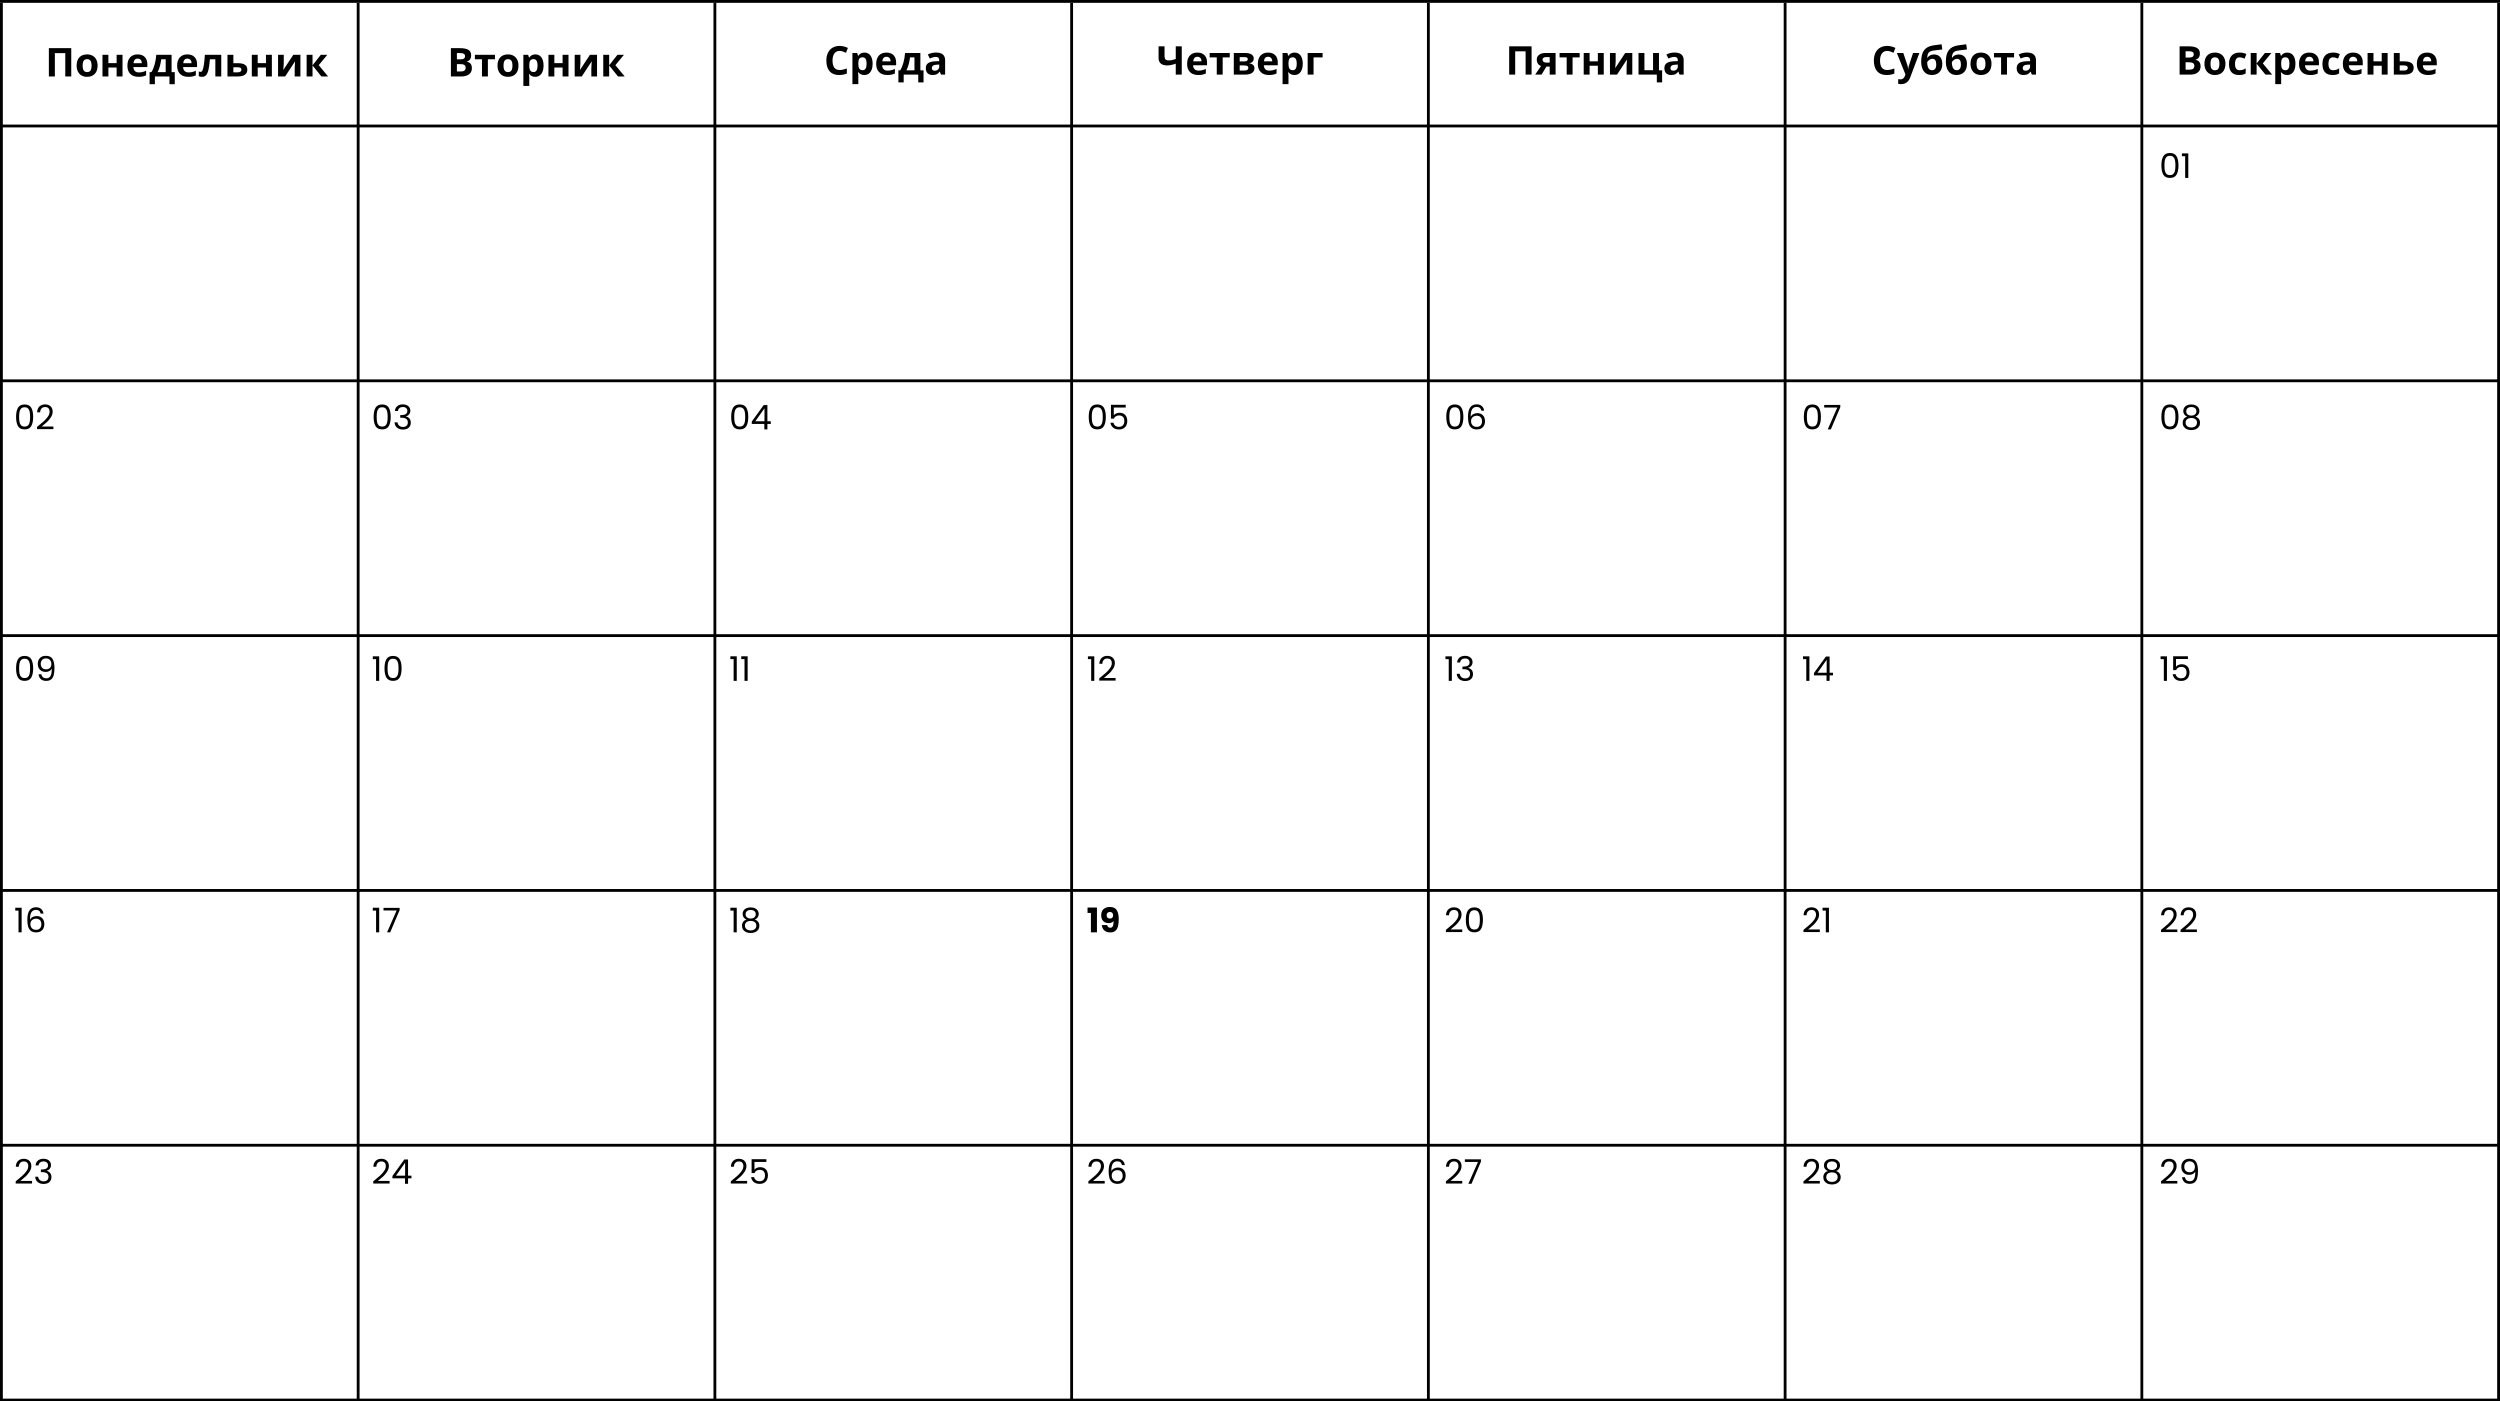 <svg width="883" height="495" viewBox="0 0 883 495" fill="none" xmlns="http://www.w3.org/2000/svg">
<path d="M25.167 27H23.055V18.77H19.377V27H17.258V17.006H25.167V27ZM29.186 23.165C29.186 23.922 29.31 24.494 29.556 24.881C29.806 25.268 30.212 25.462 30.773 25.462C31.328 25.462 31.727 25.271 31.969 24.888C32.215 24.501 32.338 23.926 32.338 23.165C32.338 22.409 32.215 21.841 31.969 21.463C31.723 21.085 31.319 20.896 30.759 20.896C30.203 20.896 29.802 21.085 29.556 21.463C29.31 21.837 29.186 22.404 29.186 23.165ZM34.471 23.165C34.471 24.409 34.143 25.382 33.486 26.084C32.83 26.786 31.916 27.137 30.745 27.137C30.011 27.137 29.364 26.977 28.804 26.658C28.243 26.335 27.812 25.872 27.512 25.271C27.211 24.669 27.061 23.967 27.061 23.165C27.061 21.917 27.386 20.946 28.038 20.253C28.69 19.561 29.606 19.214 30.786 19.214C31.52 19.214 32.167 19.374 32.727 19.693C33.288 20.012 33.719 20.47 34.02 21.067C34.32 21.664 34.471 22.363 34.471 23.165ZM38.278 19.358V22.297H41.19V19.358H43.275V27H41.19V23.849H38.278V27H36.193V19.358H38.278ZM48.628 20.698C48.186 20.698 47.84 20.839 47.589 21.121C47.338 21.399 47.195 21.796 47.158 22.311H50.084C50.075 21.796 49.94 21.399 49.681 21.121C49.421 20.839 49.07 20.698 48.628 20.698ZM48.922 27.137C47.691 27.137 46.73 26.797 46.037 26.118C45.344 25.439 44.998 24.478 44.998 23.234C44.998 21.953 45.317 20.964 45.955 20.267C46.598 19.565 47.484 19.214 48.614 19.214C49.694 19.214 50.535 19.522 51.137 20.137C51.738 20.752 52.039 21.602 52.039 22.687V23.698H47.11C47.133 24.291 47.309 24.753 47.637 25.086C47.965 25.419 48.425 25.585 49.018 25.585C49.478 25.585 49.913 25.537 50.323 25.442C50.733 25.346 51.162 25.193 51.608 24.984V26.597C51.244 26.779 50.854 26.914 50.44 27C50.025 27.091 49.519 27.137 48.922 27.137ZM58.52 25.476V20.923H56.954C56.84 21.771 56.683 22.575 56.482 23.336C56.286 24.097 56.013 24.811 55.662 25.476H58.52ZM61.726 29.741H59.852V27H54.712V29.741H52.839V25.476H53.481C53.919 24.797 54.286 23.94 54.582 22.905C54.878 21.871 55.086 20.688 55.204 19.358H60.605V25.476H61.726V29.741ZM66.196 20.698C65.754 20.698 65.408 20.839 65.157 21.121C64.907 21.399 64.763 21.796 64.727 22.311H67.652C67.643 21.796 67.509 21.399 67.249 21.121C66.989 20.839 66.638 20.698 66.196 20.698ZM66.49 27.137C65.26 27.137 64.298 26.797 63.605 26.118C62.913 25.439 62.566 24.478 62.566 23.234C62.566 21.953 62.885 20.964 63.523 20.267C64.166 19.565 65.052 19.214 66.183 19.214C67.263 19.214 68.103 19.522 68.705 20.137C69.307 20.752 69.607 21.602 69.607 22.687V23.698H64.679C64.701 24.291 64.877 24.753 65.205 25.086C65.533 25.419 65.993 25.585 66.586 25.585C67.046 25.585 67.481 25.537 67.892 25.442C68.302 25.346 68.73 25.193 69.177 24.984V26.597C68.812 26.779 68.422 26.914 68.008 27C67.593 27.091 67.087 27.137 66.49 27.137ZM78.145 27H76.061V20.923H74.14C73.994 22.632 73.816 23.908 73.606 24.751C73.397 25.59 73.117 26.198 72.766 26.576C72.419 26.95 71.963 27.137 71.398 27.137C70.915 27.137 70.519 27.064 70.209 26.918V25.25C70.432 25.341 70.656 25.387 70.879 25.387C71.139 25.387 71.355 25.2 71.528 24.826C71.706 24.453 71.863 23.831 72 22.96C72.141 22.085 72.262 20.884 72.362 19.358H78.145V27ZM82.425 22.311H83.894C85.07 22.311 85.941 22.498 86.506 22.871C87.071 23.245 87.353 23.81 87.353 24.567C87.353 26.189 86.228 27 83.977 27H80.34V19.358H82.425V22.311ZM85.269 24.594C85.269 24.298 85.15 24.084 84.913 23.951C84.676 23.819 84.323 23.753 83.853 23.753H82.425V25.558H83.881C84.806 25.558 85.269 25.237 85.269 24.594ZM91.024 19.358V22.297H93.936V19.358H96.022V27H93.936V23.849H91.024V27H88.939V19.358H91.024ZM100.226 19.358V22.379C100.226 22.698 100.173 23.477 100.068 24.717L103.596 19.358H106.104V27H104.088V23.951C104.088 23.409 104.133 22.643 104.225 21.654L100.711 27H98.209V19.358H100.226ZM113.31 19.358H115.606L112.578 23.022L115.873 27H113.508L110.384 23.124V27H108.299V19.358H110.384V23.07L113.31 19.358Z" fill="black"/>
<path d="M159.258 17.006H162.368C163.785 17.006 164.813 17.209 165.451 17.614C166.094 18.015 166.415 18.656 166.415 19.535C166.415 20.132 166.274 20.622 165.991 21.005C165.713 21.388 165.342 21.618 164.877 21.696V21.764C165.51 21.905 165.966 22.169 166.244 22.557C166.527 22.944 166.668 23.459 166.668 24.102C166.668 25.013 166.338 25.724 165.677 26.235C165.021 26.745 164.127 27 162.997 27H159.258V17.006ZM161.377 20.964H162.607C163.182 20.964 163.596 20.875 163.852 20.698C164.111 20.52 164.241 20.226 164.241 19.816C164.241 19.433 164.1 19.159 163.817 18.995C163.539 18.827 163.097 18.742 162.491 18.742H161.377V20.964ZM161.377 22.646V25.25H162.758C163.341 25.25 163.772 25.139 164.05 24.915C164.328 24.692 164.467 24.35 164.467 23.89C164.467 23.061 163.874 22.646 162.689 22.646H161.377ZM174.823 19.358V20.923H172.321V27H170.236V20.923H167.728V19.358H174.823ZM177.845 23.165C177.845 23.922 177.968 24.494 178.214 24.881C178.465 25.268 178.87 25.462 179.431 25.462C179.987 25.462 180.385 25.271 180.627 24.888C180.873 24.501 180.996 23.926 180.996 23.165C180.996 22.409 180.873 21.841 180.627 21.463C180.381 21.085 179.978 20.896 179.417 20.896C178.861 20.896 178.46 21.085 178.214 21.463C177.968 21.837 177.845 22.404 177.845 23.165ZM183.129 23.165C183.129 24.409 182.801 25.382 182.145 26.084C181.488 26.786 180.575 27.137 179.403 27.137C178.67 27.137 178.022 26.977 177.462 26.658C176.901 26.335 176.471 25.872 176.17 25.271C175.869 24.669 175.719 23.967 175.719 23.165C175.719 21.917 176.045 20.946 176.696 20.253C177.348 19.561 178.264 19.214 179.444 19.214C180.178 19.214 180.825 19.374 181.386 19.693C181.946 20.012 182.377 20.47 182.678 21.067C182.979 21.664 183.129 22.363 183.129 23.165ZM189.049 27.137C188.151 27.137 187.447 26.811 186.937 26.159H186.827C186.9 26.797 186.937 27.167 186.937 27.267V30.363H184.852V19.358H186.547L186.841 20.349H186.937C187.424 19.592 188.146 19.214 189.104 19.214C190.006 19.214 190.712 19.563 191.223 20.26C191.733 20.957 191.988 21.926 191.988 23.165C191.988 23.981 191.868 24.69 191.626 25.291C191.389 25.893 191.049 26.351 190.607 26.665C190.165 26.98 189.646 27.137 189.049 27.137ZM188.434 20.882C187.919 20.882 187.543 21.042 187.306 21.361C187.069 21.675 186.946 22.197 186.937 22.926V23.152C186.937 23.972 187.057 24.56 187.299 24.915C187.545 25.271 187.932 25.448 188.461 25.448C189.395 25.448 189.862 24.678 189.862 23.138C189.862 22.386 189.746 21.823 189.514 21.45C189.286 21.071 188.926 20.882 188.434 20.882ZM195.796 19.358V22.297H198.708V19.358H200.793V27H198.708V23.849H195.796V27H193.711V19.358H195.796ZM204.997 19.358V22.379C204.997 22.698 204.945 23.477 204.84 24.717L208.367 19.358H210.876V27H208.859V23.951C208.859 23.409 208.905 22.643 208.996 21.654L205.482 27H202.98V19.358H204.997ZM218.081 19.358H220.378L217.35 23.022L220.645 27H218.279L215.155 23.124V27H213.07V19.358H215.155V23.07L218.081 19.358Z" fill="black"/>
<path d="M296.556 17.983C295.758 17.983 295.141 18.284 294.703 18.886C294.266 19.483 294.047 20.317 294.047 21.387C294.047 23.616 294.883 24.73 296.556 24.73C297.257 24.73 298.107 24.555 299.105 24.204V25.981C298.285 26.323 297.369 26.494 296.357 26.494C294.904 26.494 293.792 26.054 293.021 25.175C292.251 24.29 291.866 23.023 291.866 21.374C291.866 20.335 292.055 19.425 292.434 18.646C292.812 17.862 293.354 17.263 294.061 16.848C294.771 16.429 295.603 16.22 296.556 16.22C297.526 16.22 298.502 16.454 299.481 16.924L298.798 18.646C298.424 18.468 298.048 18.314 297.67 18.181C297.292 18.049 296.92 17.983 296.556 17.983ZM305.271 26.494C304.374 26.494 303.67 26.168 303.159 25.516H303.05C303.123 26.154 303.159 26.523 303.159 26.624V29.721H301.074V18.715H302.77L303.063 19.706H303.159C303.647 18.949 304.369 18.571 305.326 18.571C306.229 18.571 306.935 18.92 307.445 19.617C307.956 20.314 308.211 21.283 308.211 22.522C308.211 23.338 308.09 24.047 307.849 24.648C307.612 25.25 307.272 25.708 306.83 26.022C306.388 26.337 305.868 26.494 305.271 26.494ZM304.656 20.239C304.141 20.239 303.765 20.398 303.528 20.718C303.291 21.032 303.168 21.554 303.159 22.283V22.509C303.159 23.329 303.28 23.917 303.521 24.272C303.768 24.628 304.155 24.805 304.684 24.805C305.618 24.805 306.085 24.035 306.085 22.495C306.085 21.743 305.969 21.18 305.736 20.806C305.508 20.428 305.148 20.239 304.656 20.239ZM313.099 20.054C312.657 20.054 312.31 20.196 312.06 20.478C311.809 20.756 311.665 21.153 311.629 21.668H314.555C314.546 21.153 314.411 20.756 314.151 20.478C313.892 20.196 313.541 20.054 313.099 20.054ZM313.393 26.494C312.162 26.494 311.201 26.154 310.508 25.475C309.815 24.796 309.469 23.835 309.469 22.591C309.469 21.31 309.788 20.321 310.426 19.624C311.068 18.922 311.955 18.571 313.085 18.571C314.165 18.571 315.006 18.879 315.607 19.494C316.209 20.109 316.51 20.959 316.51 22.044V23.055H311.581C311.604 23.648 311.779 24.11 312.107 24.443C312.436 24.776 312.896 24.942 313.488 24.942C313.949 24.942 314.384 24.894 314.794 24.799C315.204 24.703 315.632 24.55 316.079 24.341V25.954C315.715 26.136 315.325 26.271 314.91 26.357C314.495 26.448 313.99 26.494 313.393 26.494ZM322.99 24.833V20.28H321.425C321.311 21.128 321.154 21.932 320.953 22.693C320.757 23.454 320.484 24.167 320.133 24.833H322.99ZM326.196 29.098H324.323V26.357H319.183V29.098H317.31V24.833H317.952C318.39 24.154 318.757 23.297 319.053 22.262C319.349 21.228 319.556 20.045 319.675 18.715H325.075V24.833H326.196V29.098ZM332.355 26.357L331.952 25.318H331.897C331.547 25.76 331.184 26.068 330.811 26.241C330.441 26.41 329.958 26.494 329.361 26.494C328.628 26.494 328.049 26.284 327.625 25.865C327.206 25.446 326.996 24.849 326.996 24.074C326.996 23.263 327.279 22.666 327.844 22.283C328.413 21.896 329.27 21.681 330.414 21.64L331.74 21.599V21.264C331.74 20.49 331.344 20.102 330.551 20.102C329.94 20.102 329.222 20.287 328.397 20.656L327.707 19.248C328.587 18.788 329.562 18.557 330.633 18.557C331.658 18.557 332.444 18.781 332.991 19.227C333.538 19.674 333.812 20.353 333.812 21.264V26.357H332.355ZM331.74 22.816L330.934 22.843C330.327 22.862 329.876 22.971 329.58 23.172C329.284 23.372 329.136 23.677 329.136 24.088C329.136 24.675 329.473 24.97 330.147 24.97C330.631 24.97 331.016 24.831 331.303 24.552C331.594 24.274 331.74 23.905 331.74 23.445V22.816Z" fill="black"/>
<path d="M417.396 26.357H415.276V22.495C414.575 22.732 413.989 22.894 413.52 22.98C413.055 23.067 412.61 23.11 412.187 23.11C411.234 23.11 410.498 22.882 409.979 22.427C409.464 21.966 409.206 21.321 409.206 20.492V16.363H411.318V19.89C411.318 20.373 411.43 20.738 411.653 20.984C411.877 21.226 412.255 21.346 412.788 21.346C413.162 21.346 413.533 21.31 413.902 21.237C414.276 21.16 414.734 21.027 415.276 20.841V16.363H417.396V26.357ZM422.919 20.054C422.477 20.054 422.131 20.196 421.88 20.478C421.629 20.756 421.486 21.153 421.449 21.668H424.375C424.366 21.153 424.231 20.756 423.972 20.478C423.712 20.196 423.361 20.054 422.919 20.054ZM423.213 26.494C421.982 26.494 421.021 26.154 420.328 25.475C419.635 24.796 419.289 23.835 419.289 22.591C419.289 21.31 419.608 20.321 420.246 19.624C420.889 18.922 421.775 18.571 422.905 18.571C423.985 18.571 424.826 18.879 425.428 19.494C426.029 20.109 426.33 20.959 426.33 22.044V23.055H421.401C421.424 23.648 421.6 24.11 421.928 24.443C422.256 24.776 422.716 24.942 423.309 24.942C423.769 24.942 424.204 24.894 424.614 24.799C425.024 24.703 425.453 24.55 425.899 24.341V25.954C425.535 26.136 425.145 26.271 424.73 26.357C424.316 26.448 423.81 26.494 423.213 26.494ZM434.349 18.715V20.28H431.847V26.357H429.762V20.28H427.253V18.715H434.349ZM442.832 20.718C442.832 21.128 442.702 21.479 442.442 21.77C442.187 22.057 441.809 22.242 441.308 22.324V22.379C441.85 22.442 442.278 22.629 442.593 22.939C442.912 23.244 443.071 23.623 443.071 24.074C443.071 24.817 442.78 25.384 442.196 25.776C441.613 26.163 440.779 26.357 439.694 26.357H435.777V18.715H439.694C440.743 18.715 441.526 18.886 442.046 19.227C442.57 19.564 442.832 20.061 442.832 20.718ZM440.911 23.965C440.911 23.664 440.795 23.447 440.562 23.315C440.33 23.178 439.981 23.11 439.517 23.11H437.862V24.915H439.558C440 24.915 440.335 24.833 440.562 24.669C440.795 24.5 440.911 24.265 440.911 23.965ZM440.72 20.882C440.72 20.417 440.351 20.184 439.612 20.184H437.862V21.695H439.373C439.815 21.695 440.15 21.631 440.378 21.504C440.606 21.376 440.72 21.169 440.72 20.882ZM447.897 20.054C447.455 20.054 447.109 20.196 446.858 20.478C446.608 20.756 446.464 21.153 446.428 21.668H449.354C449.344 21.153 449.21 20.756 448.95 20.478C448.69 20.196 448.34 20.054 447.897 20.054ZM448.191 26.494C446.961 26.494 445.999 26.154 445.307 25.475C444.614 24.796 444.268 23.835 444.268 22.591C444.268 21.31 444.587 20.321 445.225 19.624C445.867 18.922 446.754 18.571 447.884 18.571C448.964 18.571 449.805 18.879 450.406 19.494C451.008 20.109 451.309 20.959 451.309 22.044V23.055H446.38C446.403 23.648 446.578 24.11 446.906 24.443C447.234 24.776 447.695 24.942 448.287 24.942C448.747 24.942 449.183 24.894 449.593 24.799C450.003 24.703 450.431 24.55 450.878 24.341V25.954C450.513 26.136 450.124 26.271 449.709 26.357C449.294 26.448 448.788 26.494 448.191 26.494ZM457.201 26.494C456.303 26.494 455.599 26.168 455.089 25.516H454.979C455.052 26.154 455.089 26.523 455.089 26.624V29.721H453.004V18.715H454.699L454.993 19.706H455.089C455.576 18.949 456.299 18.571 457.256 18.571C458.158 18.571 458.865 18.92 459.375 19.617C459.885 20.314 460.141 21.283 460.141 22.522C460.141 23.338 460.02 24.047 459.778 24.648C459.541 25.25 459.202 25.708 458.76 26.022C458.318 26.337 457.798 26.494 457.201 26.494ZM456.586 20.239C456.071 20.239 455.695 20.398 455.458 20.718C455.221 21.032 455.098 21.554 455.089 22.283V22.509C455.089 23.329 455.21 23.917 455.451 24.272C455.697 24.628 456.085 24.805 456.613 24.805C457.548 24.805 458.015 24.035 458.015 22.495C458.015 21.743 457.898 21.18 457.666 20.806C457.438 20.428 457.078 20.239 456.586 20.239ZM467.141 18.715V20.28H463.948V26.357H461.863V18.715H467.141Z" fill="black"/>
<path d="M540.956 26.357H538.844V18.127H535.166V26.357H533.047V16.363H540.956V26.357ZM544.477 26.357H542.221L544.278 23.336C543.786 23.131 543.412 22.834 543.157 22.447C542.907 22.06 542.781 21.604 542.781 21.08C542.781 20.342 543.057 19.763 543.608 19.343C544.164 18.924 544.921 18.715 545.878 18.715H549.433V26.357H547.348V23.513H546.199L544.477 26.357ZM544.825 21.093C544.825 21.413 544.951 21.663 545.201 21.846C545.452 22.023 545.78 22.112 546.186 22.112H547.348V20.184H545.919C545.577 20.184 545.308 20.269 545.112 20.437C544.921 20.601 544.825 20.82 544.825 21.093ZM557.937 18.715V20.28H555.435V26.357H553.35V20.28H550.841V18.715H557.937ZM561.45 18.715V21.654H564.362V18.715H566.447V26.357H564.362V23.206H561.45V26.357H559.365V18.715H561.45ZM570.651 18.715V21.736C570.651 22.055 570.599 22.834 570.494 24.074L574.021 18.715H576.53V26.357H574.514V23.308C574.514 22.766 574.559 22 574.65 21.012L571.137 26.357H568.635V18.715H570.651ZM585.95 24.833H587.064V29.098H585.191V26.357H578.725V18.715H580.81V24.792H583.858V18.715H585.95V24.833ZM593.217 26.357L592.813 25.318H592.759C592.408 25.76 592.046 26.068 591.672 26.241C591.303 26.41 590.82 26.494 590.223 26.494C589.489 26.494 588.91 26.284 588.486 25.865C588.067 25.446 587.857 24.849 587.857 24.074C587.857 23.263 588.14 22.666 588.705 22.283C589.275 21.896 590.132 21.681 591.275 21.64L592.602 21.599V21.264C592.602 20.49 592.205 20.102 591.412 20.102C590.801 20.102 590.084 20.287 589.259 20.656L588.568 19.248C589.448 18.788 590.423 18.557 591.494 18.557C592.52 18.557 593.306 18.781 593.853 19.227C594.399 19.674 594.673 20.353 594.673 21.264V26.357H593.217ZM592.602 22.816L591.795 22.843C591.189 22.862 590.738 22.971 590.441 23.172C590.145 23.372 589.997 23.677 589.997 24.088C589.997 24.675 590.334 24.97 591.009 24.97C591.492 24.97 591.877 24.831 592.164 24.552C592.456 24.274 592.602 23.905 592.602 23.445V22.816Z" fill="black"/>
<path d="M666.539 17.983C665.742 17.983 665.124 18.284 664.687 18.886C664.249 19.483 664.03 20.317 664.03 21.387C664.03 23.616 664.867 24.73 666.539 24.73C667.241 24.73 668.091 24.555 669.089 24.204V25.981C668.269 26.323 667.353 26.494 666.341 26.494C664.887 26.494 663.775 26.054 663.005 25.175C662.235 24.29 661.85 23.023 661.85 21.374C661.85 20.335 662.039 19.425 662.417 18.646C662.795 17.862 663.338 17.263 664.044 16.848C664.755 16.429 665.587 16.22 666.539 16.22C667.51 16.22 668.485 16.454 669.465 16.924L668.781 18.646C668.408 18.468 668.032 18.314 667.653 18.181C667.275 18.049 666.904 17.983 666.539 17.983ZM669.964 18.715H672.247L673.689 23.014C673.812 23.388 673.897 23.83 673.942 24.341H673.983C674.034 23.871 674.132 23.429 674.277 23.014L675.692 18.715H677.928L674.694 27.335C674.398 28.132 673.974 28.729 673.423 29.126C672.876 29.522 672.236 29.721 671.502 29.721C671.142 29.721 670.789 29.682 670.442 29.604V27.95C670.693 28.009 670.966 28.039 671.263 28.039C671.632 28.039 671.953 27.925 672.227 27.697C672.505 27.474 672.721 27.134 672.876 26.678L672.999 26.302L669.964 18.715ZM678.563 21.777C678.563 20.023 678.896 18.692 679.562 17.785C680.231 16.873 681.275 16.297 682.692 16.055C683.189 15.969 683.688 15.898 684.189 15.844C684.695 15.784 685.224 15.718 685.775 15.645L686.015 17.471C684.857 17.603 683.973 17.71 683.362 17.792C682.756 17.874 682.31 17.965 682.022 18.065C681.735 18.161 681.498 18.3 681.312 18.482C681.129 18.665 680.988 18.906 680.888 19.207C680.787 19.503 680.721 19.899 680.689 20.396H680.792C681.034 20.023 681.353 19.735 681.749 19.535C682.146 19.334 682.572 19.234 683.027 19.234C683.971 19.234 684.704 19.523 685.229 20.102C685.753 20.677 686.015 21.501 686.015 22.577C686.015 23.817 685.682 24.78 685.017 25.468C684.356 26.152 683.442 26.494 682.275 26.494C681.109 26.494 680.197 26.077 679.541 25.243C678.889 24.404 678.563 23.249 678.563 21.777ZM682.398 24.805C683.387 24.805 683.882 24.124 683.882 22.762C683.882 21.435 683.435 20.772 682.542 20.772C682.296 20.772 682.05 20.829 681.804 20.943C681.562 21.057 681.339 21.207 681.134 21.394C680.933 21.577 680.785 21.761 680.689 21.948C680.689 22.873 680.838 23.582 681.134 24.074C681.43 24.562 681.852 24.805 682.398 24.805ZM687.272 21.777C687.272 20.023 687.605 18.692 688.271 17.785C688.94 16.873 689.984 16.297 691.401 16.055C691.898 15.969 692.397 15.898 692.898 15.844C693.404 15.784 693.933 15.718 694.484 15.645L694.724 17.471C693.566 17.603 692.682 17.71 692.071 17.792C691.465 17.874 691.019 17.965 690.731 18.065C690.444 18.161 690.207 18.3 690.021 18.482C689.838 18.665 689.697 18.906 689.597 19.207C689.496 19.503 689.43 19.899 689.398 20.396H689.501C689.743 20.023 690.062 19.735 690.458 19.535C690.854 19.334 691.281 19.234 691.736 19.234C692.68 19.234 693.413 19.523 693.938 20.102C694.462 20.677 694.724 21.501 694.724 22.577C694.724 23.817 694.391 24.78 693.726 25.468C693.065 26.152 692.151 26.494 690.984 26.494C689.818 26.494 688.906 26.077 688.25 25.243C687.598 24.404 687.272 23.249 687.272 21.777ZM691.107 24.805C692.096 24.805 692.591 24.124 692.591 22.762C692.591 21.435 692.144 20.772 691.251 20.772C691.005 20.772 690.759 20.829 690.513 20.943C690.271 21.057 690.048 21.207 689.843 21.394C689.642 21.577 689.494 21.761 689.398 21.948C689.398 22.873 689.547 23.582 689.843 24.074C690.139 24.562 690.561 24.805 691.107 24.805ZM698.107 22.522C698.107 23.279 698.23 23.851 698.477 24.238C698.727 24.625 699.133 24.819 699.693 24.819C700.249 24.819 700.648 24.628 700.89 24.245C701.136 23.858 701.259 23.283 701.259 22.522C701.259 21.766 701.136 21.198 700.89 20.82C700.644 20.442 700.24 20.253 699.68 20.253C699.124 20.253 698.723 20.442 698.477 20.82C698.23 21.194 698.107 21.761 698.107 22.522ZM703.392 22.522C703.392 23.766 703.063 24.739 702.407 25.441C701.751 26.143 700.837 26.494 699.666 26.494C698.932 26.494 698.285 26.334 697.725 26.015C697.164 25.692 696.733 25.229 696.433 24.628C696.132 24.026 695.981 23.324 695.981 22.522C695.981 21.273 696.307 20.303 696.959 19.61C697.611 18.917 698.527 18.571 699.707 18.571C700.441 18.571 701.088 18.731 701.648 19.05C702.209 19.369 702.64 19.827 702.94 20.424C703.241 21.021 703.392 21.72 703.392 22.522ZM711.369 18.715V20.28H708.867V26.357H706.782V20.28H704.273V18.715H711.369ZM717.651 26.357L717.248 25.318H717.193C716.842 25.76 716.48 26.068 716.106 26.241C715.737 26.41 715.254 26.494 714.657 26.494C713.924 26.494 713.345 26.284 712.921 25.865C712.502 25.446 712.292 24.849 712.292 24.074C712.292 23.263 712.575 22.666 713.14 22.283C713.709 21.896 714.566 21.681 715.71 21.64L717.036 21.599V21.264C717.036 20.49 716.64 20.102 715.847 20.102C715.236 20.102 714.518 20.287 713.693 20.656L713.003 19.248C713.882 18.788 714.858 18.557 715.929 18.557C716.954 18.557 717.74 18.781 718.287 19.227C718.834 19.674 719.107 20.353 719.107 21.264V26.357H717.651ZM717.036 22.816L716.229 22.843C715.623 22.862 715.172 22.971 714.876 23.172C714.58 23.372 714.432 23.677 714.432 24.088C714.432 24.675 714.769 24.97 715.443 24.97C715.926 24.97 716.312 24.831 716.599 24.552C716.89 24.274 717.036 23.905 717.036 23.445V22.816Z" fill="black"/>
<path d="M769.836 16.363H772.946C774.364 16.363 775.391 16.566 776.029 16.971C776.672 17.372 776.993 18.013 776.993 18.892C776.993 19.489 776.852 19.979 776.569 20.362C776.291 20.745 775.92 20.975 775.455 21.052V21.121C776.089 21.262 776.544 21.526 776.822 21.914C777.105 22.301 777.246 22.816 777.246 23.459C777.246 24.37 776.916 25.081 776.255 25.592C775.599 26.102 774.705 26.357 773.575 26.357H769.836V16.363ZM771.955 20.321H773.186C773.76 20.321 774.174 20.232 774.43 20.054C774.689 19.877 774.819 19.583 774.819 19.173C774.819 18.79 774.678 18.516 774.396 18.352C774.118 18.184 773.675 18.099 773.069 18.099H771.955V20.321ZM771.955 22.003V24.607H773.336C773.919 24.607 774.35 24.495 774.628 24.272C774.906 24.049 775.045 23.707 775.045 23.247C775.045 22.417 774.452 22.003 773.268 22.003H771.955ZM780.739 22.522C780.739 23.279 780.862 23.851 781.108 24.238C781.359 24.625 781.765 24.819 782.325 24.819C782.881 24.819 783.28 24.628 783.521 24.245C783.768 23.858 783.891 23.283 783.891 22.522C783.891 21.766 783.768 21.198 783.521 20.82C783.275 20.442 782.872 20.253 782.312 20.253C781.756 20.253 781.354 20.442 781.108 20.82C780.862 21.194 780.739 21.761 780.739 22.522ZM786.023 22.522C786.023 23.766 785.695 24.739 785.039 25.441C784.383 26.143 783.469 26.494 782.298 26.494C781.564 26.494 780.917 26.334 780.356 26.015C779.796 25.692 779.365 25.229 779.064 24.628C778.764 24.026 778.613 23.324 778.613 22.522C778.613 21.273 778.939 20.303 779.591 19.61C780.243 18.917 781.159 18.571 782.339 18.571C783.073 18.571 783.72 18.731 784.28 19.05C784.841 19.369 785.271 19.827 785.572 20.424C785.873 21.021 786.023 21.72 786.023 22.522ZM790.85 26.494C788.471 26.494 787.281 25.188 787.281 22.577C787.281 21.278 787.605 20.287 788.252 19.603C788.899 18.915 789.826 18.571 791.034 18.571C791.918 18.571 792.711 18.744 793.413 19.091L792.798 20.704C792.47 20.572 792.164 20.465 791.882 20.383C791.599 20.296 791.317 20.253 791.034 20.253C789.95 20.253 789.407 21.023 789.407 22.563C789.407 24.058 789.95 24.805 791.034 24.805C791.435 24.805 791.807 24.753 792.148 24.648C792.49 24.539 792.832 24.37 793.174 24.142V25.927C792.837 26.141 792.495 26.289 792.148 26.371C791.807 26.453 791.374 26.494 790.85 26.494ZM799.962 18.715H802.259L799.23 22.379L802.525 26.357H800.16L797.036 22.481V26.357H794.951V18.715H797.036V22.427L799.962 18.715ZM807.816 26.494C806.919 26.494 806.215 26.168 805.704 25.516H805.595C805.668 26.154 805.704 26.523 805.704 26.624V29.721H803.619V18.715H805.314L805.608 19.706H805.704C806.192 18.949 806.914 18.571 807.871 18.571C808.773 18.571 809.48 18.92 809.99 19.617C810.501 20.314 810.756 21.283 810.756 22.522C810.756 23.338 810.635 24.047 810.394 24.648C810.157 25.25 809.817 25.708 809.375 26.022C808.933 26.337 808.413 26.494 807.816 26.494ZM807.201 20.239C806.686 20.239 806.31 20.398 806.073 20.718C805.836 21.032 805.713 21.554 805.704 22.283V22.509C805.704 23.329 805.825 23.917 806.066 24.272C806.312 24.628 806.7 24.805 807.229 24.805C808.163 24.805 808.63 24.035 808.63 22.495C808.63 21.743 808.514 21.18 808.281 20.806C808.053 20.428 807.693 20.239 807.201 20.239ZM815.644 20.054C815.201 20.054 814.855 20.196 814.604 20.478C814.354 20.756 814.21 21.153 814.174 21.668H817.1C817.09 21.153 816.956 20.756 816.696 20.478C816.437 20.196 816.086 20.054 815.644 20.054ZM815.938 26.494C814.707 26.494 813.745 26.154 813.053 25.475C812.36 24.796 812.014 23.835 812.014 22.591C812.014 21.31 812.333 20.321 812.971 19.624C813.613 18.922 814.5 18.571 815.63 18.571C816.71 18.571 817.551 18.879 818.152 19.494C818.754 20.109 819.055 20.959 819.055 22.044V23.055H814.126C814.149 23.648 814.324 24.11 814.652 24.443C814.98 24.776 815.441 24.942 816.033 24.942C816.493 24.942 816.929 24.894 817.339 24.799C817.749 24.703 818.177 24.55 818.624 24.341V25.954C818.259 26.136 817.87 26.271 817.455 26.357C817.04 26.448 816.535 26.494 815.938 26.494ZM823.854 26.494C821.475 26.494 820.285 25.188 820.285 22.577C820.285 21.278 820.609 20.287 821.256 19.603C821.903 18.915 822.83 18.571 824.038 18.571C824.922 18.571 825.715 18.744 826.417 19.091L825.802 20.704C825.474 20.572 825.168 20.465 824.886 20.383C824.603 20.296 824.321 20.253 824.038 20.253C822.953 20.253 822.411 21.023 822.411 22.563C822.411 24.058 822.953 24.805 824.038 24.805C824.439 24.805 824.811 24.753 825.152 24.648C825.494 24.539 825.836 24.37 826.178 24.142V25.927C825.84 26.141 825.499 26.289 825.152 26.371C824.811 26.453 824.378 26.494 823.854 26.494ZM831.12 20.054C830.678 20.054 830.332 20.196 830.081 20.478C829.83 20.756 829.687 21.153 829.65 21.668H832.576C832.567 21.153 832.433 20.756 832.173 20.478C831.913 20.196 831.562 20.054 831.12 20.054ZM831.414 26.494C830.184 26.494 829.222 26.154 828.529 25.475C827.837 24.796 827.49 23.835 827.49 22.591C827.49 21.31 827.809 20.321 828.447 19.624C829.09 18.922 829.976 18.571 831.106 18.571C832.187 18.571 833.027 18.879 833.629 19.494C834.23 20.109 834.531 20.959 834.531 22.044V23.055H829.603C829.625 23.648 829.801 24.11 830.129 24.443C830.457 24.776 830.917 24.942 831.51 24.942C831.97 24.942 832.405 24.894 832.815 24.799C833.226 24.703 833.654 24.55 834.101 24.341V25.954C833.736 26.136 833.346 26.271 832.932 26.357C832.517 26.448 832.011 26.494 831.414 26.494ZM838.312 18.715V21.654H841.224V18.715H843.309V26.357H841.224V23.206H838.312V26.357H836.227V18.715H838.312ZM847.581 21.668H849.051C850.227 21.668 851.097 21.855 851.662 22.228C852.227 22.602 852.51 23.167 852.51 23.924C852.51 25.546 851.384 26.357 849.133 26.357H845.496V18.715H847.581V21.668ZM850.425 23.951C850.425 23.655 850.306 23.441 850.069 23.308C849.832 23.176 849.479 23.11 849.01 23.11H847.581V24.915H849.037C849.962 24.915 850.425 24.593 850.425 23.951ZM857.261 20.054C856.819 20.054 856.472 20.196 856.222 20.478C855.971 20.756 855.827 21.153 855.791 21.668H858.717C858.708 21.153 858.573 20.756 858.313 20.478C858.054 20.196 857.703 20.054 857.261 20.054ZM857.555 26.494C856.324 26.494 855.363 26.154 854.67 25.475C853.977 24.796 853.631 23.835 853.631 22.591C853.631 21.31 853.95 20.321 854.588 19.624C855.23 18.922 856.117 18.571 857.247 18.571C858.327 18.571 859.168 18.879 859.77 19.494C860.371 20.109 860.672 20.959 860.672 22.044V23.055H855.743C855.766 23.648 855.941 24.11 856.27 24.443C856.598 24.776 857.058 24.942 857.65 24.942C858.111 24.942 858.546 24.894 858.956 24.799C859.366 24.703 859.795 24.55 860.241 24.341V25.954C859.877 26.136 859.487 26.271 859.072 26.357C858.658 26.448 858.152 26.494 857.555 26.494Z" fill="black"/>
<path d="M763.402 58.417C763.402 57.041 763.626 55.969 764.074 55.201C764.522 54.425 765.306 54.037 766.426 54.037C767.538 54.037 768.318 54.425 768.766 55.201C769.214 55.969 769.438 57.041 769.438 58.417C769.438 59.817 769.214 60.905 768.766 61.681C768.318 62.457 767.538 62.845 766.426 62.845C765.306 62.845 764.522 62.457 764.074 61.681C763.626 60.905 763.402 59.817 763.402 58.417ZM768.358 58.417C768.358 57.721 768.31 57.133 768.214 56.653C768.126 56.165 767.938 55.773 767.65 55.477C767.37 55.181 766.962 55.033 766.426 55.033C765.882 55.033 765.466 55.181 765.178 55.477C764.898 55.773 764.71 56.165 764.614 56.653C764.526 57.133 764.482 57.721 764.482 58.417C764.482 59.137 764.526 59.741 764.614 60.229C764.71 60.717 764.898 61.109 765.178 61.405C765.466 61.701 765.882 61.849 766.426 61.849C766.962 61.849 767.37 61.701 767.65 61.405C767.938 61.109 768.126 60.717 768.214 60.229C768.31 59.741 768.358 59.137 768.358 58.417ZM770.649 55.165V54.169H772.905V62.845H771.801V55.165H770.649Z" fill="black"/>
<path d="M5.677 147.235C5.677 145.859 5.901 144.787 6.349 144.019C6.797 143.243 7.581 142.855 8.701 142.855C9.813 142.855 10.593 143.243 11.041 144.019C11.489 144.787 11.713 145.859 11.713 147.235C11.713 148.635 11.489 149.723 11.041 150.499C10.593 151.275 9.813 151.663 8.701 151.663C7.581 151.663 6.797 151.275 6.349 150.499C5.901 149.723 5.677 148.635 5.677 147.235ZM10.633 147.235C10.633 146.539 10.585 145.951 10.489 145.471C10.401 144.983 10.213 144.591 9.925 144.295C9.645 143.999 9.237 143.851 8.701 143.851C8.157 143.851 7.741 143.999 7.453 144.295C7.173 144.591 6.985 144.983 6.889 145.471C6.801 145.951 6.757 146.539 6.757 147.235C6.757 147.955 6.801 148.559 6.889 149.047C6.985 149.535 7.173 149.927 7.453 150.223C7.741 150.519 8.157 150.667 8.701 150.667C9.237 150.667 9.645 150.519 9.925 150.223C10.213 149.927 10.401 149.535 10.489 149.047C10.585 148.559 10.633 147.955 10.633 147.235ZM13.08 150.787C14.096 149.971 14.892 149.303 15.468 148.783C16.044 148.255 16.528 147.707 16.92 147.139C17.32 146.563 17.52 145.999 17.52 145.447C17.52 144.927 17.392 144.519 17.136 144.223C16.888 143.919 16.484 143.767 15.924 143.767C15.38 143.767 14.956 143.939 14.652 144.283C14.356 144.619 14.196 145.071 14.172 145.639H13.116C13.148 144.743 13.42 144.051 13.932 143.563C14.444 143.075 15.104 142.831 15.912 142.831C16.736 142.831 17.388 143.059 17.868 143.515C18.356 143.971 18.6 144.599 18.6 145.399C18.6 146.063 18.4 146.711 18 147.343C17.608 147.967 17.16 148.519 16.656 148.999C16.152 149.471 15.508 150.023 14.724 150.655H18.852V151.567H13.08V150.787Z" fill="black"/>
<path d="M131.964 147.235C131.964 145.859 132.188 144.787 132.636 144.019C133.084 143.243 133.868 142.855 134.988 142.855C136.1 142.855 136.88 143.243 137.328 144.019C137.776 144.787 138 145.859 138 147.235C138 148.635 137.776 149.723 137.328 150.499C136.88 151.275 136.1 151.663 134.988 151.663C133.868 151.663 133.084 151.275 132.636 150.499C132.188 149.723 131.964 148.635 131.964 147.235ZM136.92 147.235C136.92 146.539 136.872 145.951 136.776 145.471C136.688 144.983 136.5 144.591 136.212 144.295C135.932 143.999 135.524 143.851 134.988 143.851C134.444 143.851 134.028 143.999 133.74 144.295C133.46 144.591 133.272 144.983 133.176 145.471C133.088 145.951 133.044 146.539 133.044 147.235C133.044 147.955 133.088 148.559 133.176 149.047C133.272 149.535 133.46 149.927 133.74 150.223C134.028 150.519 134.444 150.667 134.988 150.667C135.524 150.667 135.932 150.519 136.212 150.223C136.5 149.927 136.688 149.535 136.776 149.047C136.872 148.559 136.92 147.955 136.92 147.235ZM139.475 145.171C139.531 144.435 139.815 143.859 140.327 143.443C140.839 143.027 141.503 142.819 142.319 142.819C142.863 142.819 143.331 142.919 143.723 143.119C144.123 143.311 144.423 143.575 144.623 143.911C144.831 144.247 144.935 144.627 144.935 145.051C144.935 145.547 144.791 145.975 144.503 146.335C144.223 146.695 143.855 146.927 143.399 147.031V147.091C143.919 147.219 144.331 147.471 144.635 147.847C144.939 148.223 145.091 148.715 145.091 149.323C145.091 149.779 144.987 150.191 144.779 150.559C144.571 150.919 144.259 151.203 143.843 151.411C143.427 151.619 142.927 151.723 142.343 151.723C141.495 151.723 140.799 151.503 140.255 151.063C139.711 150.615 139.407 149.983 139.343 149.167H140.399C140.455 149.647 140.651 150.039 140.987 150.343C141.323 150.647 141.771 150.799 142.331 150.799C142.891 150.799 143.315 150.655 143.603 150.367C143.899 150.071 144.047 149.691 144.047 149.227C144.047 148.627 143.847 148.195 143.447 147.931C143.047 147.667 142.443 147.535 141.635 147.535H141.359V146.623H141.647C142.383 146.615 142.939 146.495 143.315 146.263C143.691 146.023 143.879 145.655 143.879 145.159C143.879 144.735 143.739 144.395 143.459 144.139C143.187 143.883 142.795 143.755 142.283 143.755C141.787 143.755 141.387 143.883 141.083 144.139C140.779 144.395 140.599 144.739 140.543 145.171H139.475Z" fill="black"/>
<path d="M258.252 147.235C258.252 145.859 258.476 144.787 258.924 144.019C259.372 143.243 260.156 142.855 261.276 142.855C262.388 142.855 263.168 143.243 263.616 144.019C264.064 144.787 264.288 145.859 264.288 147.235C264.288 148.635 264.064 149.723 263.616 150.499C263.168 151.275 262.388 151.663 261.276 151.663C260.156 151.663 259.372 151.275 258.924 150.499C258.476 149.723 258.252 148.635 258.252 147.235ZM263.208 147.235C263.208 146.539 263.16 145.951 263.064 145.471C262.976 144.983 262.788 144.591 262.5 144.295C262.22 143.999 261.812 143.851 261.276 143.851C260.732 143.851 260.316 143.999 260.028 144.295C259.748 144.591 259.56 144.983 259.464 145.471C259.376 145.951 259.332 146.539 259.332 147.235C259.332 147.955 259.376 148.559 259.464 149.047C259.56 149.535 259.748 149.927 260.028 150.223C260.316 150.519 260.732 150.667 261.276 150.667C261.812 150.667 262.22 150.519 262.5 150.223C262.788 149.927 262.976 149.535 263.064 149.047C263.16 148.559 263.208 147.955 263.208 147.235ZM265.523 149.731V148.903L269.735 143.071H271.043V148.783H272.243V149.731H271.043V151.663H269.963V149.731H265.523ZM270.011 144.211L266.783 148.783H270.011V144.211Z" fill="black"/>
<path d="M384.539 147.235C384.539 145.859 384.763 144.787 385.211 144.019C385.659 143.243 386.443 142.855 387.563 142.855C388.675 142.855 389.455 143.243 389.903 144.019C390.351 144.787 390.575 145.859 390.575 147.235C390.575 148.635 390.351 149.723 389.903 150.499C389.455 151.275 388.675 151.663 387.563 151.663C386.443 151.663 385.659 151.275 385.211 150.499C384.763 149.723 384.539 148.635 384.539 147.235ZM389.495 147.235C389.495 146.539 389.447 145.951 389.351 145.471C389.263 144.983 389.075 144.591 388.787 144.295C388.507 143.999 388.099 143.851 387.563 143.851C387.019 143.851 386.603 143.999 386.315 144.295C386.035 144.591 385.847 144.983 385.751 145.471C385.663 145.951 385.619 146.539 385.619 147.235C385.619 147.955 385.663 148.559 385.751 149.047C385.847 149.535 386.035 149.927 386.315 150.223C386.603 150.519 387.019 150.667 387.563 150.667C388.099 150.667 388.507 150.519 388.787 150.223C389.075 149.927 389.263 149.535 389.351 149.047C389.447 148.559 389.495 147.955 389.495 147.235ZM397.606 143.935H393.394V146.671C393.578 146.415 393.85 146.207 394.21 146.047C394.57 145.879 394.958 145.795 395.374 145.795C396.038 145.795 396.578 145.935 396.994 146.215C397.41 146.487 397.706 146.843 397.882 147.283C398.066 147.715 398.158 148.175 398.158 148.663C398.158 149.239 398.05 149.755 397.834 150.211C397.618 150.667 397.286 151.027 396.838 151.291C396.398 151.555 395.85 151.687 395.194 151.687C394.354 151.687 393.674 151.471 393.154 151.039C392.634 150.607 392.318 150.031 392.206 149.311H393.274C393.378 149.767 393.598 150.123 393.934 150.379C394.27 150.635 394.694 150.763 395.206 150.763C395.838 150.763 396.314 150.575 396.634 150.199C396.954 149.815 397.114 149.311 397.114 148.687C397.114 148.063 396.954 147.583 396.634 147.247C396.314 146.903 395.842 146.731 395.218 146.731C394.794 146.731 394.422 146.835 394.102 147.043C393.79 147.243 393.562 147.519 393.418 147.871H392.386V142.975H397.606V143.935Z" fill="black"/>
<path d="M510.827 147.235C510.827 145.859 511.051 144.787 511.499 144.019C511.947 143.243 512.731 142.855 513.851 142.855C514.963 142.855 515.743 143.243 516.191 144.019C516.639 144.787 516.863 145.859 516.863 147.235C516.863 148.635 516.639 149.723 516.191 150.499C515.743 151.275 514.963 151.663 513.851 151.663C512.731 151.663 511.947 151.275 511.499 150.499C511.051 149.723 510.827 148.635 510.827 147.235ZM515.783 147.235C515.783 146.539 515.735 145.951 515.639 145.471C515.551 144.983 515.363 144.591 515.075 144.295C514.795 143.999 514.387 143.851 513.851 143.851C513.307 143.851 512.891 143.999 512.603 144.295C512.323 144.591 512.135 144.983 512.039 145.471C511.951 145.951 511.907 146.539 511.907 147.235C511.907 147.955 511.951 148.559 512.039 149.047C512.135 149.535 512.323 149.927 512.603 150.223C512.891 150.519 513.307 150.667 513.851 150.667C514.387 150.667 514.795 150.519 515.075 150.223C515.363 149.927 515.551 149.535 515.639 149.047C515.735 148.559 515.783 147.955 515.783 147.235ZM523.198 145.051C523.022 144.163 522.474 143.719 521.554 143.719C520.842 143.719 520.31 143.995 519.958 144.547C519.606 145.091 519.434 145.991 519.442 147.247C519.626 146.831 519.93 146.507 520.354 146.275C520.786 146.035 521.266 145.915 521.794 145.915C522.618 145.915 523.274 146.171 523.762 146.683C524.258 147.195 524.506 147.903 524.506 148.807C524.506 149.351 524.398 149.839 524.182 150.271C523.974 150.703 523.654 151.047 523.222 151.303C522.798 151.559 522.282 151.687 521.674 151.687C520.85 151.687 520.206 151.503 519.742 151.135C519.278 150.767 518.954 150.259 518.77 149.611C518.586 148.963 518.494 148.163 518.494 147.211C518.494 144.275 519.518 142.807 521.566 142.807C522.35 142.807 522.966 143.019 523.414 143.443C523.862 143.867 524.126 144.403 524.206 145.051H523.198ZM521.566 146.839C521.222 146.839 520.898 146.911 520.594 147.055C520.29 147.191 520.042 147.403 519.85 147.691C519.666 147.971 519.574 148.315 519.574 148.723C519.574 149.331 519.75 149.827 520.102 150.211C520.454 150.587 520.958 150.775 521.614 150.775C522.174 150.775 522.618 150.603 522.946 150.259C523.282 149.907 523.45 149.435 523.45 148.843C523.45 148.219 523.29 147.731 522.97 147.379C522.65 147.019 522.182 146.839 521.566 146.839Z" fill="black"/>
<path d="M637.114 147.235C637.114 145.859 637.338 144.787 637.786 144.019C638.234 143.243 639.018 142.855 640.138 142.855C641.25 142.855 642.03 143.243 642.478 144.019C642.926 144.787 643.15 145.859 643.15 147.235C643.15 148.635 642.926 149.723 642.478 150.499C642.03 151.275 641.25 151.663 640.138 151.663C639.018 151.663 638.234 151.275 637.786 150.499C637.338 149.723 637.114 148.635 637.114 147.235ZM642.07 147.235C642.07 146.539 642.022 145.951 641.926 145.471C641.838 144.983 641.65 144.591 641.362 144.295C641.082 143.999 640.674 143.851 640.138 143.851C639.594 143.851 639.178 143.999 638.89 144.295C638.61 144.591 638.422 144.983 638.326 145.471C638.238 145.951 638.194 146.539 638.194 147.235C638.194 147.955 638.238 148.559 638.326 149.047C638.422 149.535 638.61 149.927 638.89 150.223C639.178 150.519 639.594 150.667 640.138 150.667C640.674 150.667 641.082 150.519 641.362 150.223C641.65 149.927 641.838 149.535 641.926 149.047C642.022 148.559 642.07 147.955 642.07 147.235ZM649.989 143.839L646.653 151.663H645.549L648.933 143.947H644.301V143.011H649.989V143.839Z" fill="black"/>
<path d="M763.402 147.235C763.402 145.859 763.626 144.787 764.074 144.019C764.522 143.243 765.306 142.855 766.426 142.855C767.538 142.855 768.318 143.243 768.766 144.019C769.214 144.787 769.438 145.859 769.438 147.235C769.438 148.635 769.214 149.723 768.766 150.499C768.318 151.275 767.538 151.663 766.426 151.663C765.306 151.663 764.522 151.275 764.074 150.499C763.626 149.723 763.402 148.635 763.402 147.235ZM768.358 147.235C768.358 146.539 768.31 145.951 768.214 145.471C768.126 144.983 767.938 144.591 767.65 144.295C767.37 143.999 766.962 143.851 766.426 143.851C765.882 143.851 765.466 143.999 765.178 144.295C764.898 144.591 764.71 144.983 764.614 145.471C764.526 145.951 764.482 146.539 764.482 147.235C764.482 147.955 764.526 148.559 764.614 149.047C764.71 149.535 764.898 149.927 765.178 150.223C765.466 150.519 765.882 150.667 766.426 150.667C766.962 150.667 767.37 150.519 767.65 150.223C767.938 149.927 768.126 149.535 768.214 149.047C768.31 148.559 768.358 147.955 768.358 147.235ZM772.521 147.151C772.073 146.975 771.729 146.719 771.489 146.383C771.249 146.047 771.129 145.639 771.129 145.159C771.129 144.727 771.237 144.339 771.453 143.995C771.669 143.643 771.989 143.367 772.413 143.167C772.845 142.959 773.365 142.855 773.973 142.855C774.581 142.855 775.097 142.959 775.521 143.167C775.953 143.367 776.277 143.643 776.493 143.995C776.717 144.339 776.829 144.727 776.829 145.159C776.829 145.623 776.705 146.031 776.457 146.383C776.209 146.727 775.869 146.983 775.437 147.151C775.933 147.303 776.325 147.571 776.613 147.955C776.909 148.331 777.057 148.787 777.057 149.323C777.057 149.843 776.929 150.299 776.673 150.691C776.417 151.075 776.053 151.375 775.581 151.591C775.117 151.799 774.581 151.903 773.973 151.903C773.365 151.903 772.829 151.799 772.365 151.591C771.909 151.375 771.553 151.075 771.297 150.691C771.041 150.299 770.913 149.843 770.913 149.323C770.913 148.787 771.057 148.327 771.345 147.943C771.633 147.559 772.025 147.295 772.521 147.151ZM775.773 145.291C775.773 144.803 775.613 144.427 775.293 144.163C774.973 143.899 774.533 143.767 773.973 143.767C773.421 143.767 772.985 143.899 772.665 144.163C772.345 144.427 772.185 144.807 772.185 145.303C772.185 145.751 772.349 146.111 772.677 146.383C773.013 146.655 773.445 146.791 773.973 146.791C774.509 146.791 774.941 146.655 775.269 146.383C775.605 146.103 775.773 145.739 775.773 145.291ZM773.973 147.631C773.381 147.631 772.897 147.771 772.521 148.051C772.145 148.323 771.957 148.735 771.957 149.287C771.957 149.799 772.137 150.211 772.497 150.523C772.865 150.835 773.357 150.991 773.973 150.991C774.589 150.991 775.077 150.835 775.437 150.523C775.797 150.211 775.977 149.799 775.977 149.287C775.977 148.751 775.793 148.343 775.425 148.063C775.057 147.775 774.573 147.631 773.973 147.631Z" fill="black"/>
<path d="M5.677 236.053C5.677 234.677 5.901 233.605 6.349 232.837C6.797 232.061 7.581 231.673 8.701 231.673C9.813 231.673 10.593 232.061 11.041 232.837C11.489 233.605 11.713 234.677 11.713 236.053C11.713 237.453 11.489 238.541 11.041 239.317C10.593 240.093 9.813 240.481 8.701 240.481C7.581 240.481 6.797 240.093 6.349 239.317C5.901 238.541 5.677 237.453 5.677 236.053ZM10.633 236.053C10.633 235.357 10.585 234.769 10.489 234.289C10.401 233.801 10.213 233.409 9.925 233.113C9.645 232.817 9.237 232.669 8.701 232.669C8.157 232.669 7.741 232.817 7.453 233.113C7.173 233.409 6.985 233.801 6.889 234.289C6.801 234.769 6.757 235.357 6.757 236.053C6.757 236.773 6.801 237.377 6.889 237.865C6.985 238.353 7.173 238.745 7.453 239.041C7.741 239.337 8.157 239.485 8.701 239.485C9.237 239.485 9.645 239.337 9.925 239.041C10.213 238.745 10.401 238.353 10.489 237.865C10.585 237.377 10.633 236.773 10.633 236.053ZM14.616 238.153C14.696 238.609 14.88 238.961 15.168 239.209C15.464 239.457 15.86 239.581 16.356 239.581C17.02 239.581 17.508 239.321 17.82 238.801C18.14 238.281 18.292 237.405 18.276 236.173C18.108 236.533 17.828 236.817 17.436 237.025C17.044 237.225 16.608 237.325 16.128 237.325C15.592 237.325 15.112 237.217 14.688 237.001C14.272 236.777 13.944 236.453 13.704 236.029C13.464 235.605 13.344 235.093 13.344 234.493C13.344 233.637 13.592 232.949 14.088 232.429C14.584 231.901 15.288 231.637 16.2 231.637C17.32 231.637 18.104 232.001 18.552 232.729C19.008 233.457 19.236 234.541 19.236 235.981C19.236 236.989 19.144 237.821 18.96 238.477C18.784 239.133 18.48 239.633 18.048 239.977C17.624 240.321 17.04 240.493 16.296 240.493C15.48 240.493 14.844 240.273 14.388 239.833C13.932 239.393 13.672 238.833 13.608 238.153H14.616ZM16.308 236.401C16.844 236.401 17.284 236.237 17.628 235.909C17.972 235.573 18.144 235.121 18.144 234.553C18.144 233.953 17.976 233.469 17.64 233.101C17.304 232.733 16.832 232.549 16.224 232.549C15.664 232.549 15.216 232.725 14.88 233.077C14.552 233.429 14.388 233.893 14.388 234.469C14.388 235.053 14.552 235.521 14.88 235.873C15.208 236.225 15.684 236.401 16.308 236.401Z" fill="black"/>
<path d="M131.676 232.801V231.805H133.932V240.481H132.828V232.801H131.676ZM135.807 236.053C135.807 234.677 136.031 233.605 136.479 232.837C136.927 232.061 137.711 231.673 138.831 231.673C139.943 231.673 140.723 232.061 141.171 232.837C141.619 233.605 141.843 234.677 141.843 236.053C141.843 237.453 141.619 238.541 141.171 239.317C140.723 240.093 139.943 240.481 138.831 240.481C137.711 240.481 136.927 240.093 136.479 239.317C136.031 238.541 135.807 237.453 135.807 236.053ZM140.763 236.053C140.763 235.357 140.715 234.769 140.619 234.289C140.531 233.801 140.343 233.409 140.055 233.113C139.775 232.817 139.367 232.669 138.831 232.669C138.287 232.669 137.871 232.817 137.583 233.113C137.303 233.409 137.115 233.801 137.019 234.289C136.931 234.769 136.887 235.357 136.887 236.053C136.887 236.773 136.931 237.377 137.019 237.865C137.115 238.353 137.303 238.745 137.583 239.041C137.871 239.337 138.287 239.485 138.831 239.485C139.367 239.485 139.775 239.337 140.055 239.041C140.343 238.745 140.531 238.353 140.619 237.865C140.715 237.377 140.763 236.773 140.763 236.053Z" fill="black"/>
<path d="M257.964 232.801V231.805H260.22V240.481H259.116V232.801H257.964ZM261.808 232.801V231.805H264.064V240.481H262.96V232.801H261.808Z" fill="black"/>
<path d="M384.251 232.801V231.805H386.507V240.481H385.403V232.801H384.251ZM388.251 239.605C389.267 238.789 390.063 238.121 390.639 237.601C391.215 237.073 391.699 236.525 392.091 235.957C392.491 235.381 392.691 234.817 392.691 234.265C392.691 233.745 392.563 233.337 392.307 233.041C392.059 232.737 391.655 232.585 391.095 232.585C390.551 232.585 390.127 232.757 389.823 233.101C389.527 233.437 389.367 233.889 389.343 234.457H388.287C388.319 233.561 388.591 232.869 389.103 232.381C389.615 231.893 390.275 231.649 391.083 231.649C391.907 231.649 392.559 231.877 393.039 232.333C393.527 232.789 393.771 233.417 393.771 234.217C393.771 234.881 393.571 235.529 393.171 236.161C392.779 236.785 392.331 237.337 391.827 237.817C391.323 238.289 390.679 238.841 389.895 239.473H394.023V240.385H388.251V239.605Z" fill="black"/>
<path d="M510.539 232.801V231.805H512.795V240.481H511.691V232.801H510.539ZM514.647 233.989C514.703 233.253 514.987 232.677 515.499 232.261C516.011 231.845 516.675 231.637 517.491 231.637C518.035 231.637 518.503 231.737 518.895 231.937C519.295 232.129 519.595 232.393 519.795 232.729C520.003 233.065 520.107 233.445 520.107 233.869C520.107 234.365 519.963 234.793 519.675 235.153C519.395 235.513 519.027 235.745 518.571 235.849V235.909C519.091 236.037 519.503 236.289 519.807 236.665C520.111 237.041 520.263 237.533 520.263 238.141C520.263 238.597 520.159 239.009 519.951 239.377C519.743 239.737 519.431 240.021 519.015 240.229C518.599 240.437 518.099 240.541 517.515 240.541C516.667 240.541 515.971 240.321 515.427 239.881C514.883 239.433 514.579 238.801 514.515 237.985H515.571C515.627 238.465 515.823 238.857 516.159 239.161C516.495 239.465 516.943 239.617 517.503 239.617C518.063 239.617 518.487 239.473 518.775 239.185C519.071 238.889 519.219 238.509 519.219 238.045C519.219 237.445 519.019 237.013 518.619 236.749C518.219 236.485 517.615 236.353 516.807 236.353H516.531V235.441H516.819C517.555 235.433 518.111 235.313 518.487 235.081C518.863 234.841 519.051 234.473 519.051 233.977C519.051 233.553 518.911 233.213 518.631 232.957C518.359 232.701 517.967 232.573 517.455 232.573C516.959 232.573 516.559 232.701 516.255 232.957C515.951 233.213 515.771 233.557 515.715 233.989H514.647Z" fill="black"/>
<path d="M636.826 232.801V231.805H639.082V240.481H637.978V232.801H636.826ZM640.694 238.549V237.721L644.906 231.889H646.214V237.601H647.414V238.549H646.214V240.481H645.134V238.549H640.694ZM645.182 233.029L641.954 237.601H645.182V233.029Z" fill="black"/>
<path d="M763.114 232.801V231.805H765.37V240.481H764.266V232.801H763.114ZM772.778 232.753H768.566V235.489C768.75 235.233 769.022 235.025 769.382 234.865C769.742 234.697 770.13 234.613 770.546 234.613C771.21 234.613 771.75 234.753 772.166 235.033C772.582 235.305 772.878 235.661 773.054 236.101C773.238 236.533 773.33 236.993 773.33 237.481C773.33 238.057 773.222 238.573 773.006 239.029C772.79 239.485 772.458 239.845 772.01 240.109C771.57 240.373 771.022 240.505 770.366 240.505C769.526 240.505 768.846 240.289 768.326 239.857C767.806 239.425 767.49 238.849 767.378 238.129H768.446C768.55 238.585 768.77 238.941 769.106 239.197C769.442 239.453 769.866 239.581 770.378 239.581C771.01 239.581 771.486 239.393 771.806 239.017C772.126 238.633 772.286 238.129 772.286 237.505C772.286 236.881 772.126 236.401 771.806 236.065C771.486 235.721 771.014 235.549 770.39 235.549C769.966 235.549 769.594 235.653 769.274 235.861C768.962 236.061 768.734 236.337 768.59 236.689H767.558V231.793H772.778V232.753Z" fill="black"/>
<path d="M5.389 321.619V320.623H7.645V329.299H6.541V321.619H5.389ZM14.356 322.687C14.18 321.799 13.632 321.355 12.712 321.355C12 321.355 11.468 321.631 11.116 322.183C10.764 322.727 10.592 323.627 10.6 324.883C10.784 324.467 11.088 324.143 11.512 323.911C11.944 323.671 12.424 323.551 12.952 323.551C13.776 323.551 14.432 323.807 14.92 324.319C15.416 324.831 15.664 325.539 15.664 326.443C15.664 326.987 15.556 327.475 15.34 327.907C15.132 328.339 14.812 328.683 14.38 328.939C13.956 329.195 13.44 329.323 12.832 329.323C12.008 329.323 11.364 329.139 10.9 328.771C10.436 328.403 10.112 327.895 9.928 327.247C9.744 326.599 9.652 325.799 9.652 324.847C9.652 321.911 10.676 320.443 12.724 320.443C13.508 320.443 14.124 320.655 14.572 321.079C15.02 321.503 15.284 322.039 15.364 322.687H14.356ZM12.724 324.475C12.38 324.475 12.056 324.547 11.752 324.691C11.448 324.827 11.2 325.039 11.008 325.327C10.824 325.607 10.732 325.951 10.732 326.359C10.732 326.967 10.908 327.463 11.26 327.847C11.612 328.223 12.116 328.411 12.772 328.411C13.332 328.411 13.776 328.239 14.104 327.895C14.44 327.543 14.608 327.071 14.608 326.479C14.608 325.855 14.448 325.367 14.128 325.015C13.808 324.655 13.34 324.475 12.724 324.475Z" fill="black"/>
<path d="M131.676 321.619V320.623H133.932V329.299H132.828V321.619H131.676ZM141.147 321.475L137.811 329.299H136.707L140.091 321.583H135.459V320.647H141.147V321.475Z" fill="black"/>
<path d="M257.964 321.619V320.623H260.22V329.299H259.116V321.619H257.964ZM263.68 324.787C263.232 324.611 262.888 324.355 262.648 324.019C262.408 323.683 262.288 323.275 262.288 322.795C262.288 322.363 262.396 321.975 262.612 321.631C262.828 321.279 263.148 321.003 263.572 320.803C264.004 320.595 264.524 320.491 265.132 320.491C265.74 320.491 266.256 320.595 266.68 320.803C267.112 321.003 267.436 321.279 267.652 321.631C267.876 321.975 267.988 322.363 267.988 322.795C267.988 323.259 267.864 323.667 267.616 324.019C267.368 324.363 267.028 324.619 266.596 324.787C267.092 324.939 267.484 325.207 267.772 325.591C268.068 325.967 268.216 326.423 268.216 326.959C268.216 327.479 268.088 327.935 267.832 328.327C267.576 328.711 267.212 329.011 266.74 329.227C266.276 329.435 265.74 329.539 265.132 329.539C264.524 329.539 263.988 329.435 263.524 329.227C263.068 329.011 262.712 328.711 262.456 328.327C262.2 327.935 262.072 327.479 262.072 326.959C262.072 326.423 262.216 325.963 262.504 325.579C262.792 325.195 263.184 324.931 263.68 324.787ZM266.932 322.927C266.932 322.439 266.772 322.063 266.452 321.799C266.132 321.535 265.692 321.403 265.132 321.403C264.58 321.403 264.144 321.535 263.824 321.799C263.504 322.063 263.344 322.443 263.344 322.939C263.344 323.387 263.508 323.747 263.836 324.019C264.172 324.291 264.604 324.427 265.132 324.427C265.668 324.427 266.1 324.291 266.428 324.019C266.764 323.739 266.932 323.375 266.932 322.927ZM265.132 325.267C264.54 325.267 264.056 325.407 263.68 325.687C263.304 325.959 263.116 326.371 263.116 326.923C263.116 327.435 263.296 327.847 263.656 328.159C264.024 328.471 264.516 328.627 265.132 328.627C265.748 328.627 266.236 328.471 266.596 328.159C266.956 327.847 267.136 327.435 267.136 326.923C267.136 326.387 266.952 325.979 266.584 325.699C266.216 325.411 265.732 325.267 265.132 325.267Z" fill="black"/>
<path d="M384.119 322.447V320.539H387.443V329.299H385.307V322.447H384.119ZM391.055 326.731C391.175 327.363 391.543 327.679 392.159 327.679C392.583 327.679 392.883 327.491 393.059 327.115C393.235 326.739 393.323 326.127 393.323 325.279C393.147 325.527 392.907 325.719 392.603 325.855C392.299 325.991 391.959 326.059 391.583 326.059C391.071 326.059 390.615 325.955 390.215 325.747C389.815 325.531 389.499 325.215 389.267 324.799C389.043 324.375 388.931 323.863 388.931 323.263C388.931 322.671 389.051 322.155 389.291 321.715C389.539 321.275 389.887 320.935 390.335 320.695C390.791 320.455 391.327 320.335 391.943 320.335C393.127 320.335 393.955 320.703 394.427 321.439C394.899 322.175 395.135 323.259 395.135 324.691C395.135 325.731 395.039 326.591 394.847 327.271C394.663 327.943 394.347 328.455 393.899 328.807C393.459 329.159 392.855 329.335 392.087 329.335C391.479 329.335 390.959 329.215 390.527 328.975C390.103 328.735 389.775 328.419 389.543 328.027C389.319 327.635 389.191 327.203 389.159 326.731H391.055ZM392.051 324.439C392.387 324.439 392.655 324.339 392.855 324.139C393.055 323.931 393.155 323.651 393.155 323.299C393.155 322.915 393.051 322.619 392.843 322.411C392.635 322.203 392.355 322.099 392.003 322.099C391.651 322.099 391.371 322.207 391.163 322.423C390.963 322.631 390.863 322.919 390.863 323.287C390.863 323.631 390.963 323.911 391.163 324.127C391.371 324.335 391.667 324.439 392.051 324.439Z" fill="black"/>
<path d="M510.695 328.423C511.711 327.607 512.507 326.939 513.083 326.419C513.659 325.891 514.143 325.343 514.535 324.775C514.935 324.199 515.135 323.635 515.135 323.083C515.135 322.563 515.007 322.155 514.751 321.859C514.503 321.555 514.099 321.403 513.539 321.403C512.995 321.403 512.571 321.575 512.267 321.919C511.971 322.255 511.811 322.707 511.787 323.275H510.731C510.763 322.379 511.035 321.687 511.547 321.199C512.059 320.711 512.719 320.467 513.527 320.467C514.351 320.467 515.003 320.695 515.483 321.151C515.971 321.607 516.215 322.235 516.215 323.035C516.215 323.699 516.015 324.347 515.615 324.979C515.223 325.603 514.775 326.155 514.271 326.635C513.767 327.107 513.123 327.659 512.339 328.291H516.467V329.203H510.695V328.423ZM517.729 324.871C517.729 323.495 517.953 322.423 518.401 321.655C518.849 320.879 519.633 320.491 520.753 320.491C521.865 320.491 522.645 320.879 523.093 321.655C523.541 322.423 523.765 323.495 523.765 324.871C523.765 326.271 523.541 327.359 523.093 328.135C522.645 328.911 521.865 329.299 520.753 329.299C519.633 329.299 518.849 328.911 518.401 328.135C517.953 327.359 517.729 326.271 517.729 324.871ZM522.685 324.871C522.685 324.175 522.637 323.587 522.541 323.107C522.453 322.619 522.265 322.227 521.977 321.931C521.697 321.635 521.289 321.487 520.753 321.487C520.209 321.487 519.793 321.635 519.505 321.931C519.225 322.227 519.037 322.619 518.941 323.107C518.853 323.587 518.809 324.175 518.809 324.871C518.809 325.591 518.853 326.195 518.941 326.683C519.037 327.171 519.225 327.563 519.505 327.859C519.793 328.155 520.209 328.303 520.753 328.303C521.289 328.303 521.697 328.155 521.977 327.859C522.265 327.563 522.453 327.171 522.541 326.683C522.637 326.195 522.685 325.591 522.685 324.871Z" fill="black"/>
<path d="M636.982 328.423C637.998 327.607 638.794 326.939 639.37 326.419C639.946 325.891 640.43 325.343 640.822 324.775C641.222 324.199 641.422 323.635 641.422 323.083C641.422 322.563 641.294 322.155 641.038 321.859C640.79 321.555 640.386 321.403 639.826 321.403C639.282 321.403 638.858 321.575 638.554 321.919C638.258 322.255 638.098 322.707 638.074 323.275H637.018C637.05 322.379 637.322 321.687 637.834 321.199C638.346 320.711 639.006 320.467 639.814 320.467C640.638 320.467 641.29 320.695 641.77 321.151C642.258 321.607 642.502 322.235 642.502 323.035C642.502 323.699 642.302 324.347 641.902 324.979C641.51 325.603 641.062 326.155 640.558 326.635C640.054 327.107 639.41 327.659 638.626 328.291H642.754V329.203H636.982V328.423ZM643.728 321.619V320.623H645.984V329.299H644.88V321.619H643.728Z" fill="black"/>
<path d="M763.27 328.423C764.286 327.607 765.082 326.939 765.658 326.419C766.234 325.891 766.718 325.343 767.11 324.775C767.51 324.199 767.71 323.635 767.71 323.083C767.71 322.563 767.582 322.155 767.326 321.859C767.078 321.555 766.674 321.403 766.114 321.403C765.57 321.403 765.146 321.575 764.842 321.919C764.546 322.255 764.386 322.707 764.362 323.275H763.306C763.338 322.379 763.61 321.687 764.122 321.199C764.634 320.711 765.294 320.467 766.102 320.467C766.926 320.467 767.578 320.695 768.058 321.151C768.546 321.607 768.79 322.235 768.79 323.035C768.79 323.699 768.59 324.347 768.19 324.979C767.798 325.603 767.35 326.155 766.846 326.635C766.342 327.107 765.698 327.659 764.914 328.291H769.042V329.203H763.27V328.423ZM770.173 328.423C771.189 327.607 771.985 326.939 772.561 326.419C773.137 325.891 773.621 325.343 774.013 324.775C774.413 324.199 774.613 323.635 774.613 323.083C774.613 322.563 774.485 322.155 774.229 321.859C773.981 321.555 773.577 321.403 773.017 321.403C772.473 321.403 772.049 321.575 771.745 321.919C771.449 322.255 771.289 322.707 771.265 323.275H770.209C770.241 322.379 770.513 321.687 771.025 321.199C771.537 320.711 772.197 320.467 773.005 320.467C773.829 320.467 774.481 320.695 774.961 321.151C775.449 321.607 775.693 322.235 775.693 323.035C775.693 323.699 775.493 324.347 775.093 324.979C774.701 325.603 774.253 326.155 773.749 326.635C773.245 327.107 772.601 327.659 771.817 328.291H775.945V329.203H770.173V328.423Z" fill="black"/>
<path d="M5.545 417.241C6.561 416.425 7.357 415.757 7.933 415.237C8.509 414.709 8.993 414.161 9.385 413.593C9.785 413.017 9.985 412.453 9.985 411.901C9.985 411.381 9.857 410.973 9.601 410.677C9.353 410.373 8.949 410.221 8.389 410.221C7.845 410.221 7.421 410.393 7.117 410.737C6.821 411.073 6.661 411.525 6.637 412.093H5.581C5.613 411.197 5.885 410.505 6.397 410.017C6.909 409.529 7.569 409.285 8.377 409.285C9.201 409.285 9.853 409.513 10.333 409.969C10.821 410.425 11.065 411.053 11.065 411.853C11.065 412.517 10.865 413.165 10.465 413.797C10.073 414.421 9.625 414.973 9.121 415.453C8.617 415.925 7.973 416.477 7.189 417.109H11.317V418.021H5.545V417.241ZM12.555 411.625C12.611 410.889 12.895 410.313 13.407 409.897C13.919 409.481 14.583 409.273 15.399 409.273C15.943 409.273 16.411 409.373 16.803 409.573C17.203 409.765 17.503 410.029 17.703 410.365C17.911 410.701 18.015 411.081 18.015 411.505C18.015 412.001 17.871 412.429 17.583 412.789C17.303 413.149 16.935 413.381 16.479 413.485V413.545C16.999 413.673 17.411 413.925 17.715 414.301C18.019 414.677 18.171 415.169 18.171 415.777C18.171 416.233 18.067 416.645 17.859 417.013C17.651 417.373 17.339 417.657 16.923 417.865C16.507 418.073 16.007 418.177 15.423 418.177C14.575 418.177 13.879 417.957 13.335 417.517C12.791 417.069 12.487 416.437 12.423 415.621H13.479C13.535 416.101 13.731 416.493 14.067 416.797C14.403 417.101 14.851 417.253 15.411 417.253C15.971 417.253 16.395 417.109 16.683 416.821C16.979 416.525 17.127 416.145 17.127 415.681C17.127 415.081 16.927 414.649 16.527 414.385C16.127 414.121 15.523 413.989 14.715 413.989H14.439V413.077H14.727C15.463 413.069 16.019 412.949 16.395 412.717C16.771 412.477 16.959 412.109 16.959 411.613C16.959 411.189 16.819 410.849 16.539 410.593C16.267 410.337 15.875 410.209 15.363 410.209C14.867 410.209 14.467 410.337 14.163 410.593C13.859 410.849 13.679 411.193 13.623 411.625H12.555Z" fill="black"/>
<path d="M131.832 417.241C132.848 416.425 133.644 415.757 134.22 415.237C134.796 414.709 135.28 414.161 135.672 413.593C136.072 413.017 136.272 412.453 136.272 411.901C136.272 411.381 136.144 410.973 135.888 410.677C135.64 410.373 135.236 410.221 134.676 410.221C134.132 410.221 133.708 410.393 133.404 410.737C133.108 411.073 132.948 411.525 132.924 412.093H131.868C131.9 411.197 132.172 410.505 132.684 410.017C133.196 409.529 133.856 409.285 134.664 409.285C135.488 409.285 136.14 409.513 136.62 409.969C137.108 410.425 137.352 411.053 137.352 411.853C137.352 412.517 137.152 413.165 136.752 413.797C136.36 414.421 135.912 414.973 135.408 415.453C134.904 415.925 134.26 416.477 133.476 417.109H137.604V418.021H131.832V417.241ZM138.602 416.185V415.357L142.814 409.525H144.122V415.237H145.322V416.185H144.122V418.117H143.042V416.185H138.602ZM143.09 410.665L139.862 415.237H143.09V410.665Z" fill="black"/>
<path d="M258.12 417.241C259.136 416.425 259.932 415.757 260.508 415.237C261.084 414.709 261.568 414.161 261.96 413.593C262.36 413.017 262.56 412.453 262.56 411.901C262.56 411.381 262.432 410.973 262.176 410.677C261.928 410.373 261.524 410.221 260.964 410.221C260.42 410.221 259.996 410.393 259.692 410.737C259.396 411.073 259.236 411.525 259.212 412.093H258.156C258.188 411.197 258.46 410.505 258.972 410.017C259.484 409.529 260.144 409.285 260.952 409.285C261.776 409.285 262.428 409.513 262.908 409.969C263.396 410.425 263.64 411.053 263.64 411.853C263.64 412.517 263.44 413.165 263.04 413.797C262.648 414.421 262.2 414.973 261.696 415.453C261.192 415.925 260.548 416.477 259.764 417.109H263.892V418.021H258.12V417.241ZM270.686 410.389H266.474V413.125C266.658 412.869 266.93 412.661 267.29 412.501C267.65 412.333 268.038 412.249 268.454 412.249C269.118 412.249 269.658 412.389 270.074 412.669C270.49 412.941 270.786 413.297 270.962 413.737C271.146 414.169 271.238 414.629 271.238 415.117C271.238 415.693 271.13 416.209 270.914 416.665C270.698 417.121 270.366 417.481 269.918 417.745C269.478 418.009 268.93 418.141 268.274 418.141C267.434 418.141 266.754 417.925 266.234 417.493C265.714 417.061 265.398 416.485 265.286 415.765H266.354C266.458 416.221 266.678 416.577 267.014 416.833C267.35 417.089 267.774 417.217 268.286 417.217C268.918 417.217 269.394 417.029 269.714 416.653C270.034 416.269 270.194 415.765 270.194 415.141C270.194 414.517 270.034 414.037 269.714 413.701C269.394 413.357 268.922 413.185 268.298 413.185C267.874 413.185 267.502 413.289 267.182 413.497C266.87 413.697 266.642 413.973 266.498 414.325H265.466V409.429H270.686V410.389Z" fill="black"/>
<path d="M384.407 417.241C385.423 416.425 386.219 415.757 386.795 415.237C387.371 414.709 387.855 414.161 388.247 413.593C388.647 413.017 388.847 412.453 388.847 411.901C388.847 411.381 388.719 410.973 388.463 410.677C388.215 410.373 387.811 410.221 387.251 410.221C386.707 410.221 386.283 410.393 385.979 410.737C385.683 411.073 385.523 411.525 385.499 412.093H384.443C384.475 411.197 384.747 410.505 385.259 410.017C385.771 409.529 386.431 409.285 387.239 409.285C388.063 409.285 388.715 409.513 389.195 409.969C389.683 410.425 389.927 411.053 389.927 411.853C389.927 412.517 389.727 413.165 389.327 413.797C388.935 414.421 388.487 414.973 387.983 415.453C387.479 415.925 386.835 416.477 386.051 417.109H390.179V418.021H384.407V417.241ZM396.277 411.505C396.101 410.617 395.553 410.173 394.633 410.173C393.921 410.173 393.389 410.449 393.037 411.001C392.685 411.545 392.513 412.445 392.521 413.701C392.705 413.285 393.009 412.961 393.433 412.729C393.865 412.489 394.345 412.369 394.873 412.369C395.697 412.369 396.353 412.625 396.841 413.137C397.337 413.649 397.585 414.357 397.585 415.261C397.585 415.805 397.477 416.293 397.261 416.725C397.053 417.157 396.733 417.501 396.301 417.757C395.877 418.013 395.361 418.141 394.753 418.141C393.929 418.141 393.285 417.957 392.821 417.589C392.357 417.221 392.033 416.713 391.849 416.065C391.665 415.417 391.573 414.617 391.573 413.665C391.573 410.729 392.597 409.261 394.645 409.261C395.429 409.261 396.045 409.473 396.493 409.897C396.941 410.321 397.205 410.857 397.285 411.505H396.277ZM394.645 413.293C394.301 413.293 393.977 413.365 393.673 413.509C393.369 413.645 393.121 413.857 392.929 414.145C392.745 414.425 392.653 414.769 392.653 415.177C392.653 415.785 392.829 416.281 393.181 416.665C393.533 417.041 394.037 417.229 394.693 417.229C395.253 417.229 395.697 417.057 396.025 416.713C396.361 416.361 396.529 415.889 396.529 415.297C396.529 414.673 396.369 414.185 396.049 413.833C395.729 413.473 395.261 413.293 394.645 413.293Z" fill="black"/>
<path d="M510.695 417.241C511.711 416.425 512.507 415.757 513.083 415.237C513.659 414.709 514.143 414.161 514.535 413.593C514.935 413.017 515.135 412.453 515.135 411.901C515.135 411.381 515.007 410.973 514.751 410.677C514.503 410.373 514.099 410.221 513.539 410.221C512.995 410.221 512.571 410.393 512.267 410.737C511.971 411.073 511.811 411.525 511.787 412.093H510.731C510.763 411.197 511.035 410.505 511.547 410.017C512.059 409.529 512.719 409.285 513.527 409.285C514.351 409.285 515.003 409.513 515.483 409.969C515.971 410.425 516.215 411.053 516.215 411.853C516.215 412.517 516.015 413.165 515.615 413.797C515.223 414.421 514.775 414.973 514.271 415.453C513.767 415.925 513.123 416.477 512.339 417.109H516.467V418.021H510.695V417.241ZM523.069 410.293L519.733 418.117H518.629L522.013 410.401H517.381V409.465H523.069V410.293Z" fill="black"/>
<path d="M636.982 417.241C637.998 416.425 638.794 415.757 639.37 415.237C639.946 414.709 640.43 414.161 640.822 413.593C641.222 413.017 641.422 412.453 641.422 411.901C641.422 411.381 641.294 410.973 641.038 410.677C640.79 410.373 640.386 410.221 639.826 410.221C639.282 410.221 638.858 410.393 638.554 410.737C638.258 411.073 638.098 411.525 638.074 412.093H637.018C637.05 411.197 637.322 410.505 637.834 410.017C638.346 409.529 639.006 409.285 639.814 409.285C640.638 409.285 641.29 409.513 641.77 409.969C642.258 410.425 642.502 411.053 642.502 411.853C642.502 412.517 642.302 413.165 641.902 413.797C641.51 414.421 641.062 414.973 640.558 415.453C640.054 415.925 639.41 416.477 638.626 417.109H642.754V418.021H636.982V417.241ZM645.6 413.605C645.152 413.429 644.808 413.173 644.568 412.837C644.328 412.501 644.208 412.093 644.208 411.613C644.208 411.181 644.316 410.793 644.532 410.449C644.748 410.097 645.068 409.821 645.492 409.621C645.924 409.413 646.444 409.309 647.052 409.309C647.66 409.309 648.176 409.413 648.6 409.621C649.032 409.821 649.356 410.097 649.572 410.449C649.796 410.793 649.908 411.181 649.908 411.613C649.908 412.077 649.784 412.485 649.536 412.837C649.288 413.181 648.948 413.437 648.516 413.605C649.012 413.757 649.404 414.025 649.692 414.409C649.988 414.785 650.136 415.241 650.136 415.777C650.136 416.297 650.008 416.753 649.752 417.145C649.496 417.529 649.132 417.829 648.66 418.045C648.196 418.253 647.66 418.357 647.052 418.357C646.444 418.357 645.908 418.253 645.444 418.045C644.988 417.829 644.632 417.529 644.376 417.145C644.12 416.753 643.992 416.297 643.992 415.777C643.992 415.241 644.136 414.781 644.424 414.397C644.712 414.013 645.104 413.749 645.6 413.605ZM648.852 411.745C648.852 411.257 648.692 410.881 648.372 410.617C648.052 410.353 647.612 410.221 647.052 410.221C646.5 410.221 646.064 410.353 645.744 410.617C645.424 410.881 645.264 411.261 645.264 411.757C645.264 412.205 645.428 412.565 645.756 412.837C646.092 413.109 646.524 413.245 647.052 413.245C647.588 413.245 648.02 413.109 648.348 412.837C648.684 412.557 648.852 412.193 648.852 411.745ZM647.052 414.085C646.46 414.085 645.976 414.225 645.6 414.505C645.224 414.777 645.036 415.189 645.036 415.741C645.036 416.253 645.216 416.665 645.576 416.977C645.944 417.289 646.436 417.445 647.052 417.445C647.668 417.445 648.156 417.289 648.516 416.977C648.876 416.665 649.056 416.253 649.056 415.741C649.056 415.205 648.872 414.797 648.504 414.517C648.136 414.229 647.652 414.085 647.052 414.085Z" fill="black"/>
<path d="M763.27 417.241C764.286 416.425 765.082 415.757 765.658 415.237C766.234 414.709 766.718 414.161 767.11 413.593C767.51 413.017 767.71 412.453 767.71 411.901C767.71 411.381 767.582 410.973 767.326 410.677C767.078 410.373 766.674 410.221 766.114 410.221C765.57 410.221 765.146 410.393 764.842 410.737C764.546 411.073 764.386 411.525 764.362 412.093H763.306C763.338 411.197 763.61 410.505 764.122 410.017C764.634 409.529 765.294 409.285 766.102 409.285C766.926 409.285 767.578 409.513 768.058 409.969C768.546 410.425 768.79 411.053 768.79 411.853C768.79 412.517 768.59 413.165 768.19 413.797C767.798 414.421 767.35 414.973 766.846 415.453C766.342 415.925 765.698 416.477 764.914 417.109H769.042V418.021H763.27V417.241ZM771.709 415.789C771.789 416.245 771.973 416.597 772.261 416.845C772.557 417.093 772.953 417.217 773.449 417.217C774.113 417.217 774.601 416.957 774.913 416.437C775.233 415.917 775.385 415.041 775.369 413.809C775.201 414.169 774.921 414.453 774.529 414.661C774.137 414.861 773.701 414.961 773.221 414.961C772.685 414.961 772.205 414.853 771.781 414.637C771.365 414.413 771.037 414.089 770.797 413.665C770.557 413.241 770.437 412.729 770.437 412.129C770.437 411.273 770.685 410.585 771.181 410.065C771.677 409.537 772.381 409.273 773.293 409.273C774.413 409.273 775.197 409.637 775.645 410.365C776.101 411.093 776.329 412.177 776.329 413.617C776.329 414.625 776.237 415.457 776.053 416.113C775.877 416.769 775.573 417.269 775.141 417.613C774.717 417.957 774.133 418.129 773.389 418.129C772.573 418.129 771.937 417.909 771.481 417.469C771.025 417.029 770.765 416.469 770.701 415.789H771.709ZM773.401 414.037C773.937 414.037 774.377 413.873 774.721 413.545C775.065 413.209 775.237 412.757 775.237 412.189C775.237 411.589 775.069 411.105 774.733 410.737C774.397 410.369 773.925 410.185 773.317 410.185C772.757 410.185 772.309 410.361 771.973 410.713C771.645 411.065 771.481 411.529 771.481 412.105C771.481 412.689 771.645 413.157 771.973 413.509C772.301 413.861 772.777 414.037 773.401 414.037Z" fill="black"/>
<line x1="0.5" y1="1" x2="0.5" y2="495" stroke="black"/>
<line x1="126.5" y1="1" x2="126.5" y2="495" stroke="black"/>
<line x1="252.5" y1="1" x2="252.5" y2="495" stroke="black"/>
<line x1="378.5" y1="1" x2="378.5" y2="495" stroke="black"/>
<line x1="630.5" y1="1" x2="630.5" y2="495" stroke="black"/>
<line x1="504.5" y1="1" x2="504.5" y2="495" stroke="black"/>
<line x1="756.5" y1="1" x2="756.5" y2="495" stroke="black"/>
<line x1="882.5" y1="1" x2="882.5" y2="495" stroke="black"/>
<line y1="44.5" x2="883" y2="44.5" stroke="black"/>
<line y1="134.5" x2="883" y2="134.5" stroke="black"/>
<line y1="224.5" x2="883" y2="224.5" stroke="black"/>
<line y1="314.5" x2="883" y2="314.5" stroke="black"/>
<line y1="404.5" x2="883" y2="404.5" stroke="black"/>
<line y1="494.5" x2="883" y2="494.5" stroke="black"/>
<line y1="0.5" x2="883" y2="0.5" stroke="black"/>
</svg>
